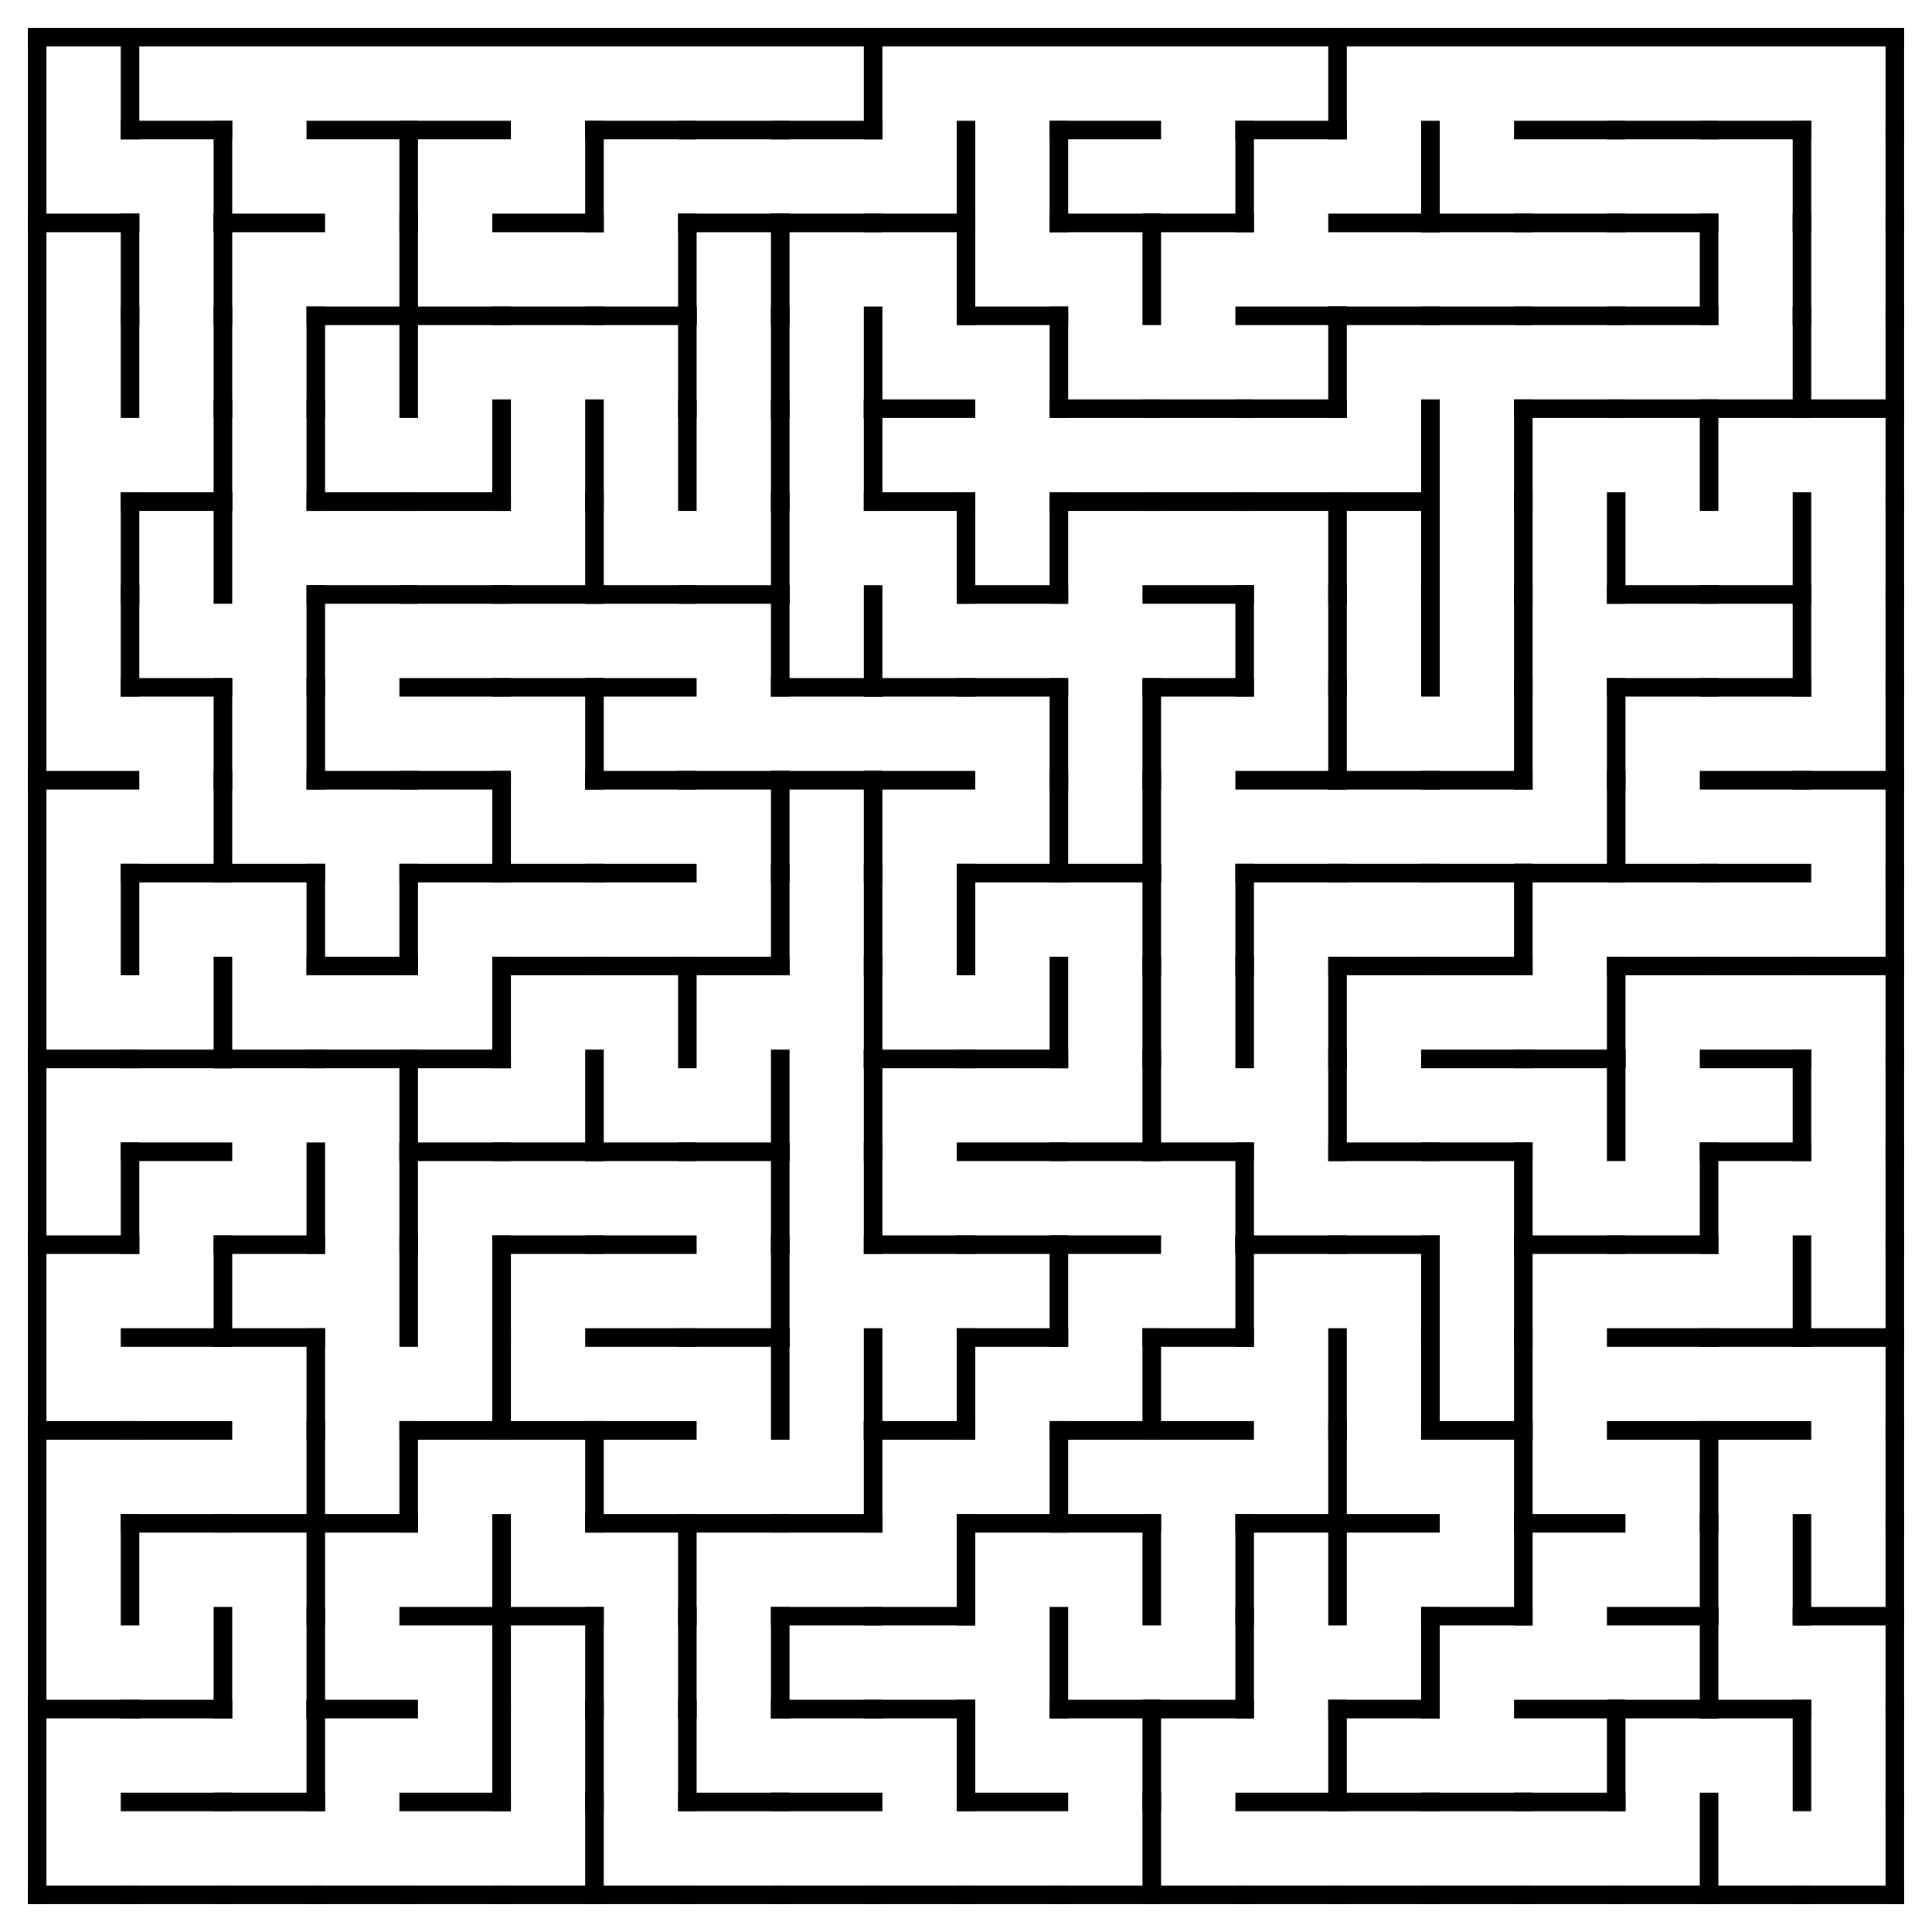 <?xml version="1.0" encoding="utf-8"?>
<svg xmlns="http://www.w3.org/2000/svg"
    xmlns:xlink="http://www.w3.org/1999/xlink"
    width="520" height="520" viewBox="-10 -10 520 520">
<defs>
<style type="text/css"><![CDATA[
line {
    stroke: #000000;
    stroke-linecap: square;
    stroke-width: 5;
}
]]></style>
</defs>
<line x1="25.0" y1="0.0" x2="25.0" y2="25.0"/>
<line x1="0.0" y1="50.0" x2="25.0" y2="50.0"/>
<line x1="25.0" y1="50.0" x2="25.0" y2="75.0"/>
<line x1="25.0" y1="75.0" x2="25.0" y2="100.0"/>
<line x1="25.0" y1="125.0" x2="25.0" y2="150.0"/>
<line x1="25.0" y1="150.0" x2="25.0" y2="175.0"/>
<line x1="0.0" y1="200.0" x2="25.0" y2="200.0"/>
<line x1="25.0" y1="225.0" x2="25.0" y2="250.0"/>
<line x1="0.0" y1="275.0" x2="25.0" y2="275.0"/>
<line x1="0.0" y1="325.0" x2="25.0" y2="325.0"/>
<line x1="25.0" y1="300.0" x2="25.0" y2="325.0"/>
<line x1="0.0" y1="375.0" x2="25.0" y2="375.0"/>
<line x1="25.0" y1="400.0" x2="25.0" y2="425.0"/>
<line x1="0.0" y1="450.0" x2="25.0" y2="450.0"/>
<line x1="0.0" y1="500.0" x2="25.0" y2="500.0"/>
<line x1="25.0" y1="25.0" x2="50.0" y2="25.0"/>
<line x1="50.0" y1="25.0" x2="50.0" y2="50.0"/>
<line x1="50.0" y1="50.0" x2="50.0" y2="75.0"/>
<line x1="50.0" y1="75.0" x2="50.0" y2="100.0"/>
<line x1="25.0" y1="125.0" x2="50.0" y2="125.0"/>
<line x1="50.0" y1="100.0" x2="50.0" y2="125.0"/>
<line x1="50.0" y1="125.0" x2="50.0" y2="150.0"/>
<line x1="25.0" y1="175.0" x2="50.0" y2="175.0"/>
<line x1="50.0" y1="175.0" x2="50.0" y2="200.0"/>
<line x1="25.0" y1="225.0" x2="50.0" y2="225.0"/>
<line x1="50.0" y1="200.0" x2="50.0" y2="225.0"/>
<line x1="25.0" y1="275.0" x2="50.0" y2="275.0"/>
<line x1="50.0" y1="250.0" x2="50.0" y2="275.0"/>
<line x1="25.0" y1="300.0" x2="50.0" y2="300.0"/>
<line x1="25.0" y1="350.0" x2="50.0" y2="350.0"/>
<line x1="50.0" y1="325.0" x2="50.0" y2="350.0"/>
<line x1="25.0" y1="375.0" x2="50.0" y2="375.0"/>
<line x1="25.0" y1="400.0" x2="50.0" y2="400.0"/>
<line x1="25.0" y1="450.0" x2="50.0" y2="450.0"/>
<line x1="50.0" y1="425.0" x2="50.0" y2="450.0"/>
<line x1="25.0" y1="475.0" x2="50.0" y2="475.0"/>
<line x1="25.0" y1="500.0" x2="50.0" y2="500.0"/>
<line x1="50.0" y1="50.0" x2="75.0" y2="50.0"/>
<line x1="75.0" y1="75.0" x2="75.0" y2="100.0"/>
<line x1="75.0" y1="100.0" x2="75.0" y2="125.0"/>
<line x1="75.0" y1="150.0" x2="75.0" y2="175.0"/>
<line x1="75.0" y1="175.0" x2="75.0" y2="200.0"/>
<line x1="50.0" y1="225.0" x2="75.0" y2="225.0"/>
<line x1="75.0" y1="225.0" x2="75.0" y2="250.0"/>
<line x1="50.0" y1="275.0" x2="75.0" y2="275.0"/>
<line x1="50.0" y1="325.0" x2="75.0" y2="325.0"/>
<line x1="75.0" y1="300.0" x2="75.0" y2="325.0"/>
<line x1="50.0" y1="350.0" x2="75.0" y2="350.0"/>
<line x1="75.0" y1="350.0" x2="75.0" y2="375.0"/>
<line x1="50.0" y1="400.0" x2="75.0" y2="400.0"/>
<line x1="75.0" y1="375.0" x2="75.0" y2="400.0"/>
<line x1="75.0" y1="400.0" x2="75.0" y2="425.0"/>
<line x1="75.0" y1="425.0" x2="75.0" y2="450.0"/>
<line x1="50.0" y1="475.0" x2="75.0" y2="475.0"/>
<line x1="75.0" y1="450.0" x2="75.0" y2="475.0"/>
<line x1="50.0" y1="500.0" x2="75.0" y2="500.0"/>
<line x1="75.0" y1="25.0" x2="100.0" y2="25.0"/>
<line x1="100.0" y1="25.0" x2="100.0" y2="50.0"/>
<line x1="75.0" y1="75.0" x2="100.0" y2="75.0"/>
<line x1="100.0" y1="50.0" x2="100.0" y2="75.0"/>
<line x1="100.0" y1="75.0" x2="100.0" y2="100.0"/>
<line x1="75.0" y1="125.0" x2="100.0" y2="125.0"/>
<line x1="75.0" y1="150.0" x2="100.0" y2="150.0"/>
<line x1="75.0" y1="200.0" x2="100.0" y2="200.0"/>
<line x1="75.0" y1="250.0" x2="100.0" y2="250.0"/>
<line x1="100.0" y1="225.0" x2="100.0" y2="250.0"/>
<line x1="75.0" y1="275.0" x2="100.0" y2="275.0"/>
<line x1="100.0" y1="275.0" x2="100.0" y2="300.0"/>
<line x1="100.0" y1="300.0" x2="100.0" y2="325.0"/>
<line x1="100.0" y1="325.0" x2="100.0" y2="350.0"/>
<line x1="75.0" y1="400.0" x2="100.0" y2="400.0"/>
<line x1="100.0" y1="375.0" x2="100.0" y2="400.0"/>
<line x1="75.0" y1="450.0" x2="100.0" y2="450.0"/>
<line x1="75.0" y1="500.0" x2="100.0" y2="500.0"/>
<line x1="100.0" y1="25.0" x2="125.0" y2="25.0"/>
<line x1="100.0" y1="75.0" x2="125.0" y2="75.0"/>
<line x1="100.0" y1="125.0" x2="125.0" y2="125.0"/>
<line x1="125.0" y1="100.0" x2="125.0" y2="125.0"/>
<line x1="100.0" y1="150.0" x2="125.0" y2="150.0"/>
<line x1="100.0" y1="175.0" x2="125.0" y2="175.0"/>
<line x1="100.0" y1="200.0" x2="125.0" y2="200.0"/>
<line x1="100.0" y1="225.0" x2="125.0" y2="225.0"/>
<line x1="125.0" y1="200.0" x2="125.0" y2="225.0"/>
<line x1="100.0" y1="275.0" x2="125.0" y2="275.0"/>
<line x1="125.0" y1="250.0" x2="125.0" y2="275.0"/>
<line x1="100.0" y1="300.0" x2="125.0" y2="300.0"/>
<line x1="125.0" y1="325.0" x2="125.0" y2="350.0"/>
<line x1="100.0" y1="375.0" x2="125.0" y2="375.0"/>
<line x1="125.0" y1="350.0" x2="125.0" y2="375.0"/>
<line x1="100.0" y1="425.0" x2="125.0" y2="425.0"/>
<line x1="125.0" y1="400.0" x2="125.0" y2="425.0"/>
<line x1="125.0" y1="425.0" x2="125.0" y2="450.0"/>
<line x1="100.0" y1="475.0" x2="125.0" y2="475.0"/>
<line x1="125.0" y1="450.0" x2="125.0" y2="475.0"/>
<line x1="100.0" y1="500.0" x2="125.0" y2="500.0"/>
<line x1="125.0" y1="50.0" x2="150.0" y2="50.0"/>
<line x1="150.0" y1="25.0" x2="150.0" y2="50.0"/>
<line x1="125.0" y1="75.0" x2="150.0" y2="75.0"/>
<line x1="150.0" y1="100.0" x2="150.0" y2="125.0"/>
<line x1="125.0" y1="150.0" x2="150.0" y2="150.0"/>
<line x1="150.0" y1="125.0" x2="150.0" y2="150.0"/>
<line x1="125.0" y1="175.0" x2="150.0" y2="175.0"/>
<line x1="150.0" y1="175.0" x2="150.0" y2="200.0"/>
<line x1="125.0" y1="225.0" x2="150.0" y2="225.0"/>
<line x1="125.0" y1="250.0" x2="150.0" y2="250.0"/>
<line x1="125.0" y1="300.0" x2="150.0" y2="300.0"/>
<line x1="150.0" y1="275.0" x2="150.0" y2="300.0"/>
<line x1="125.0" y1="325.0" x2="150.0" y2="325.0"/>
<line x1="125.0" y1="375.0" x2="150.0" y2="375.0"/>
<line x1="150.0" y1="375.0" x2="150.0" y2="400.0"/>
<line x1="125.0" y1="425.0" x2="150.0" y2="425.0"/>
<line x1="150.0" y1="425.0" x2="150.0" y2="450.0"/>
<line x1="150.0" y1="450.0" x2="150.0" y2="475.0"/>
<line x1="125.0" y1="500.0" x2="150.0" y2="500.0"/>
<line x1="150.0" y1="475.0" x2="150.0" y2="500.0"/>
<line x1="150.0" y1="25.0" x2="175.0" y2="25.0"/>
<line x1="150.0" y1="75.0" x2="175.0" y2="75.0"/>
<line x1="175.0" y1="50.0" x2="175.0" y2="75.0"/>
<line x1="175.0" y1="75.0" x2="175.0" y2="100.0"/>
<line x1="175.0" y1="100.0" x2="175.0" y2="125.0"/>
<line x1="150.0" y1="150.0" x2="175.0" y2="150.0"/>
<line x1="150.0" y1="175.0" x2="175.0" y2="175.0"/>
<line x1="150.0" y1="200.0" x2="175.0" y2="200.0"/>
<line x1="150.0" y1="225.0" x2="175.0" y2="225.0"/>
<line x1="150.0" y1="250.0" x2="175.0" y2="250.0"/>
<line x1="175.0" y1="250.0" x2="175.0" y2="275.0"/>
<line x1="150.0" y1="300.0" x2="175.0" y2="300.0"/>
<line x1="150.0" y1="325.0" x2="175.0" y2="325.0"/>
<line x1="150.0" y1="350.0" x2="175.0" y2="350.0"/>
<line x1="150.0" y1="375.0" x2="175.0" y2="375.0"/>
<line x1="150.0" y1="400.0" x2="175.0" y2="400.0"/>
<line x1="175.0" y1="400.0" x2="175.0" y2="425.0"/>
<line x1="175.0" y1="425.0" x2="175.0" y2="450.0"/>
<line x1="175.0" y1="450.0" x2="175.0" y2="475.0"/>
<line x1="150.0" y1="500.0" x2="175.0" y2="500.0"/>
<line x1="175.0" y1="25.0" x2="200.0" y2="25.0"/>
<line x1="175.0" y1="50.0" x2="200.0" y2="50.0"/>
<line x1="200.0" y1="50.0" x2="200.0" y2="75.0"/>
<line x1="200.0" y1="75.0" x2="200.0" y2="100.0"/>
<line x1="200.0" y1="100.0" x2="200.0" y2="125.0"/>
<line x1="175.0" y1="150.0" x2="200.0" y2="150.0"/>
<line x1="200.0" y1="125.0" x2="200.0" y2="150.0"/>
<line x1="200.0" y1="150.0" x2="200.0" y2="175.0"/>
<line x1="175.0" y1="200.0" x2="200.0" y2="200.0"/>
<line x1="200.0" y1="200.0" x2="200.0" y2="225.0"/>
<line x1="175.0" y1="250.0" x2="200.0" y2="250.0"/>
<line x1="200.0" y1="225.0" x2="200.0" y2="250.0"/>
<line x1="175.0" y1="300.0" x2="200.0" y2="300.0"/>
<line x1="200.0" y1="275.0" x2="200.0" y2="300.0"/>
<line x1="200.0" y1="300.0" x2="200.0" y2="325.0"/>
<line x1="175.0" y1="350.0" x2="200.0" y2="350.0"/>
<line x1="200.0" y1="325.0" x2="200.0" y2="350.0"/>
<line x1="200.0" y1="350.0" x2="200.0" y2="375.0"/>
<line x1="175.0" y1="400.0" x2="200.0" y2="400.0"/>
<line x1="200.0" y1="425.0" x2="200.0" y2="450.0"/>
<line x1="175.0" y1="475.0" x2="200.0" y2="475.0"/>
<line x1="175.0" y1="500.0" x2="200.0" y2="500.0"/>
<line x1="200.0" y1="25.0" x2="225.0" y2="25.0"/>
<line x1="225.0" y1="0.0" x2="225.0" y2="25.0"/>
<line x1="200.0" y1="50.0" x2="225.0" y2="50.0"/>
<line x1="225.0" y1="75.0" x2="225.0" y2="100.0"/>
<line x1="225.0" y1="100.0" x2="225.0" y2="125.0"/>
<line x1="200.0" y1="175.0" x2="225.0" y2="175.0"/>
<line x1="225.0" y1="150.0" x2="225.0" y2="175.0"/>
<line x1="200.0" y1="200.0" x2="225.0" y2="200.0"/>
<line x1="225.0" y1="200.0" x2="225.0" y2="225.0"/>
<line x1="225.0" y1="225.0" x2="225.0" y2="250.0"/>
<line x1="225.0" y1="250.0" x2="225.0" y2="275.0"/>
<line x1="225.0" y1="275.0" x2="225.0" y2="300.0"/>
<line x1="225.0" y1="300.0" x2="225.0" y2="325.0"/>
<line x1="225.0" y1="350.0" x2="225.0" y2="375.0"/>
<line x1="200.0" y1="400.0" x2="225.0" y2="400.0"/>
<line x1="225.0" y1="375.0" x2="225.0" y2="400.0"/>
<line x1="200.0" y1="425.0" x2="225.0" y2="425.0"/>
<line x1="200.0" y1="450.0" x2="225.0" y2="450.0"/>
<line x1="200.0" y1="475.0" x2="225.0" y2="475.0"/>
<line x1="200.0" y1="500.0" x2="225.0" y2="500.0"/>
<line x1="225.0" y1="50.0" x2="250.0" y2="50.0"/>
<line x1="250.0" y1="25.0" x2="250.0" y2="50.0"/>
<line x1="250.0" y1="50.0" x2="250.0" y2="75.0"/>
<line x1="225.0" y1="100.0" x2="250.0" y2="100.0"/>
<line x1="225.0" y1="125.0" x2="250.0" y2="125.0"/>
<line x1="250.0" y1="125.0" x2="250.0" y2="150.0"/>
<line x1="225.0" y1="175.0" x2="250.0" y2="175.0"/>
<line x1="225.0" y1="200.0" x2="250.0" y2="200.0"/>
<line x1="250.0" y1="225.0" x2="250.0" y2="250.0"/>
<line x1="225.0" y1="275.0" x2="250.0" y2="275.0"/>
<line x1="225.0" y1="325.0" x2="250.0" y2="325.0"/>
<line x1="225.0" y1="375.0" x2="250.0" y2="375.0"/>
<line x1="250.0" y1="350.0" x2="250.0" y2="375.0"/>
<line x1="225.0" y1="425.0" x2="250.0" y2="425.0"/>
<line x1="250.0" y1="400.0" x2="250.0" y2="425.0"/>
<line x1="225.0" y1="450.0" x2="250.0" y2="450.0"/>
<line x1="250.0" y1="450.0" x2="250.0" y2="475.0"/>
<line x1="225.0" y1="500.0" x2="250.0" y2="500.0"/>
<line x1="275.0" y1="25.0" x2="275.0" y2="50.0"/>
<line x1="250.0" y1="75.0" x2="275.0" y2="75.0"/>
<line x1="275.0" y1="75.0" x2="275.0" y2="100.0"/>
<line x1="250.0" y1="150.0" x2="275.0" y2="150.0"/>
<line x1="275.0" y1="125.0" x2="275.0" y2="150.0"/>
<line x1="250.0" y1="175.0" x2="275.0" y2="175.0"/>
<line x1="275.0" y1="175.0" x2="275.0" y2="200.0"/>
<line x1="250.0" y1="225.0" x2="275.0" y2="225.0"/>
<line x1="275.0" y1="200.0" x2="275.0" y2="225.0"/>
<line x1="250.0" y1="275.0" x2="275.0" y2="275.0"/>
<line x1="275.0" y1="250.0" x2="275.0" y2="275.0"/>
<line x1="250.0" y1="300.0" x2="275.0" y2="300.0"/>
<line x1="250.0" y1="325.0" x2="275.0" y2="325.0"/>
<line x1="250.0" y1="350.0" x2="275.0" y2="350.0"/>
<line x1="275.0" y1="325.0" x2="275.0" y2="350.0"/>
<line x1="250.0" y1="400.0" x2="275.0" y2="400.0"/>
<line x1="275.0" y1="375.0" x2="275.0" y2="400.0"/>
<line x1="275.0" y1="425.0" x2="275.0" y2="450.0"/>
<line x1="250.0" y1="475.0" x2="275.0" y2="475.0"/>
<line x1="250.0" y1="500.0" x2="275.0" y2="500.0"/>
<line x1="275.0" y1="25.0" x2="300.0" y2="25.0"/>
<line x1="275.0" y1="50.0" x2="300.0" y2="50.0"/>
<line x1="300.0" y1="50.0" x2="300.0" y2="75.0"/>
<line x1="275.0" y1="100.0" x2="300.0" y2="100.0"/>
<line x1="275.0" y1="125.0" x2="300.0" y2="125.0"/>
<line x1="300.0" y1="175.0" x2="300.0" y2="200.0"/>
<line x1="275.0" y1="225.0" x2="300.0" y2="225.0"/>
<line x1="300.0" y1="200.0" x2="300.0" y2="225.0"/>
<line x1="300.0" y1="225.0" x2="300.0" y2="250.0"/>
<line x1="300.0" y1="250.0" x2="300.0" y2="275.0"/>
<line x1="275.0" y1="300.0" x2="300.0" y2="300.0"/>
<line x1="300.0" y1="275.0" x2="300.0" y2="300.0"/>
<line x1="275.0" y1="325.0" x2="300.0" y2="325.0"/>
<line x1="275.0" y1="375.0" x2="300.0" y2="375.0"/>
<line x1="300.0" y1="350.0" x2="300.0" y2="375.0"/>
<line x1="275.0" y1="400.0" x2="300.0" y2="400.0"/>
<line x1="300.0" y1="400.0" x2="300.0" y2="425.0"/>
<line x1="275.0" y1="450.0" x2="300.0" y2="450.0"/>
<line x1="300.0" y1="450.0" x2="300.0" y2="475.0"/>
<line x1="275.0" y1="500.0" x2="300.0" y2="500.0"/>
<line x1="300.0" y1="475.0" x2="300.0" y2="500.0"/>
<line x1="300.0" y1="50.0" x2="325.0" y2="50.0"/>
<line x1="325.0" y1="25.0" x2="325.0" y2="50.0"/>
<line x1="300.0" y1="100.0" x2="325.0" y2="100.0"/>
<line x1="300.0" y1="125.0" x2="325.0" y2="125.0"/>
<line x1="300.0" y1="150.0" x2="325.0" y2="150.0"/>
<line x1="300.0" y1="175.0" x2="325.0" y2="175.0"/>
<line x1="325.0" y1="150.0" x2="325.0" y2="175.0"/>
<line x1="325.0" y1="225.0" x2="325.0" y2="250.0"/>
<line x1="325.0" y1="250.0" x2="325.0" y2="275.0"/>
<line x1="300.0" y1="300.0" x2="325.0" y2="300.0"/>
<line x1="325.0" y1="300.0" x2="325.0" y2="325.0"/>
<line x1="300.0" y1="350.0" x2="325.0" y2="350.0"/>
<line x1="325.0" y1="325.0" x2="325.0" y2="350.0"/>
<line x1="300.0" y1="375.0" x2="325.0" y2="375.0"/>
<line x1="325.0" y1="400.0" x2="325.0" y2="425.0"/>
<line x1="300.0" y1="450.0" x2="325.0" y2="450.0"/>
<line x1="325.0" y1="425.0" x2="325.0" y2="450.0"/>
<line x1="300.0" y1="500.0" x2="325.0" y2="500.0"/>
<line x1="325.0" y1="25.0" x2="350.0" y2="25.0"/>
<line x1="350.0" y1="0.0" x2="350.0" y2="25.0"/>
<line x1="325.0" y1="75.0" x2="350.0" y2="75.0"/>
<line x1="325.0" y1="100.0" x2="350.0" y2="100.0"/>
<line x1="350.0" y1="75.0" x2="350.0" y2="100.0"/>
<line x1="325.0" y1="125.0" x2="350.0" y2="125.0"/>
<line x1="350.0" y1="125.0" x2="350.0" y2="150.0"/>
<line x1="350.0" y1="150.0" x2="350.0" y2="175.0"/>
<line x1="325.0" y1="200.0" x2="350.0" y2="200.0"/>
<line x1="350.0" y1="175.0" x2="350.0" y2="200.0"/>
<line x1="325.0" y1="225.0" x2="350.0" y2="225.0"/>
<line x1="350.0" y1="250.0" x2="350.0" y2="275.0"/>
<line x1="350.0" y1="275.0" x2="350.0" y2="300.0"/>
<line x1="325.0" y1="325.0" x2="350.0" y2="325.0"/>
<line x1="350.0" y1="350.0" x2="350.0" y2="375.0"/>
<line x1="325.0" y1="400.0" x2="350.0" y2="400.0"/>
<line x1="350.0" y1="375.0" x2="350.0" y2="400.0"/>
<line x1="350.0" y1="400.0" x2="350.0" y2="425.0"/>
<line x1="325.0" y1="475.0" x2="350.0" y2="475.0"/>
<line x1="350.0" y1="450.0" x2="350.0" y2="475.0"/>
<line x1="325.0" y1="500.0" x2="350.0" y2="500.0"/>
<line x1="350.0" y1="50.0" x2="375.0" y2="50.0"/>
<line x1="375.0" y1="25.0" x2="375.0" y2="50.0"/>
<line x1="350.0" y1="75.0" x2="375.0" y2="75.0"/>
<line x1="350.0" y1="125.0" x2="375.0" y2="125.0"/>
<line x1="375.0" y1="100.0" x2="375.0" y2="125.0"/>
<line x1="375.0" y1="125.0" x2="375.0" y2="150.0"/>
<line x1="375.0" y1="150.0" x2="375.0" y2="175.0"/>
<line x1="350.0" y1="200.0" x2="375.0" y2="200.0"/>
<line x1="350.0" y1="225.0" x2="375.0" y2="225.0"/>
<line x1="350.0" y1="250.0" x2="375.0" y2="250.0"/>
<line x1="350.0" y1="300.0" x2="375.0" y2="300.0"/>
<line x1="350.0" y1="325.0" x2="375.0" y2="325.0"/>
<line x1="375.0" y1="325.0" x2="375.0" y2="350.0"/>
<line x1="375.0" y1="350.0" x2="375.0" y2="375.0"/>
<line x1="350.0" y1="400.0" x2="375.0" y2="400.0"/>
<line x1="350.0" y1="450.0" x2="375.0" y2="450.0"/>
<line x1="375.0" y1="425.0" x2="375.0" y2="450.0"/>
<line x1="350.0" y1="475.0" x2="375.0" y2="475.0"/>
<line x1="350.0" y1="500.0" x2="375.0" y2="500.0"/>
<line x1="375.0" y1="50.0" x2="400.0" y2="50.0"/>
<line x1="375.0" y1="75.0" x2="400.0" y2="75.0"/>
<line x1="400.0" y1="100.0" x2="400.0" y2="125.0"/>
<line x1="400.0" y1="125.0" x2="400.0" y2="150.0"/>
<line x1="400.0" y1="150.0" x2="400.0" y2="175.0"/>
<line x1="375.0" y1="200.0" x2="400.0" y2="200.0"/>
<line x1="400.0" y1="175.0" x2="400.0" y2="200.0"/>
<line x1="375.0" y1="225.0" x2="400.0" y2="225.0"/>
<line x1="375.0" y1="250.0" x2="400.0" y2="250.0"/>
<line x1="400.0" y1="225.0" x2="400.0" y2="250.0"/>
<line x1="375.0" y1="275.0" x2="400.0" y2="275.0"/>
<line x1="375.0" y1="300.0" x2="400.0" y2="300.0"/>
<line x1="400.0" y1="300.0" x2="400.0" y2="325.0"/>
<line x1="400.0" y1="325.0" x2="400.0" y2="350.0"/>
<line x1="375.0" y1="375.0" x2="400.0" y2="375.0"/>
<line x1="400.0" y1="350.0" x2="400.0" y2="375.0"/>
<line x1="400.0" y1="375.0" x2="400.0" y2="400.0"/>
<line x1="375.0" y1="425.0" x2="400.0" y2="425.0"/>
<line x1="400.0" y1="400.0" x2="400.0" y2="425.0"/>
<line x1="375.0" y1="475.0" x2="400.0" y2="475.0"/>
<line x1="375.0" y1="500.0" x2="400.0" y2="500.0"/>
<line x1="400.0" y1="25.0" x2="425.0" y2="25.0"/>
<line x1="400.0" y1="50.0" x2="425.0" y2="50.0"/>
<line x1="400.0" y1="75.0" x2="425.0" y2="75.0"/>
<line x1="400.0" y1="100.0" x2="425.0" y2="100.0"/>
<line x1="425.0" y1="125.0" x2="425.0" y2="150.0"/>
<line x1="425.0" y1="175.0" x2="425.0" y2="200.0"/>
<line x1="400.0" y1="225.0" x2="425.0" y2="225.0"/>
<line x1="425.0" y1="200.0" x2="425.0" y2="225.0"/>
<line x1="400.0" y1="275.0" x2="425.0" y2="275.0"/>
<line x1="425.0" y1="250.0" x2="425.0" y2="275.0"/>
<line x1="425.0" y1="275.0" x2="425.0" y2="300.0"/>
<line x1="400.0" y1="325.0" x2="425.0" y2="325.0"/>
<line x1="400.0" y1="400.0" x2="425.0" y2="400.0"/>
<line x1="400.0" y1="450.0" x2="425.0" y2="450.0"/>
<line x1="400.0" y1="475.0" x2="425.0" y2="475.0"/>
<line x1="425.0" y1="450.0" x2="425.0" y2="475.0"/>
<line x1="400.0" y1="500.0" x2="425.0" y2="500.0"/>
<line x1="425.0" y1="25.0" x2="450.0" y2="25.0"/>
<line x1="425.0" y1="50.0" x2="450.0" y2="50.0"/>
<line x1="425.0" y1="75.0" x2="450.0" y2="75.0"/>
<line x1="450.0" y1="50.0" x2="450.0" y2="75.0"/>
<line x1="425.0" y1="100.0" x2="450.0" y2="100.0"/>
<line x1="450.0" y1="100.0" x2="450.0" y2="125.0"/>
<line x1="425.0" y1="150.0" x2="450.0" y2="150.0"/>
<line x1="425.0" y1="175.0" x2="450.0" y2="175.0"/>
<line x1="425.0" y1="225.0" x2="450.0" y2="225.0"/>
<line x1="425.0" y1="250.0" x2="450.0" y2="250.0"/>
<line x1="425.0" y1="325.0" x2="450.0" y2="325.0"/>
<line x1="450.0" y1="300.0" x2="450.0" y2="325.0"/>
<line x1="425.0" y1="350.0" x2="450.0" y2="350.0"/>
<line x1="425.0" y1="375.0" x2="450.0" y2="375.0"/>
<line x1="450.0" y1="375.0" x2="450.0" y2="400.0"/>
<line x1="425.0" y1="425.0" x2="450.0" y2="425.0"/>
<line x1="450.0" y1="400.0" x2="450.0" y2="425.0"/>
<line x1="425.0" y1="450.0" x2="450.0" y2="450.0"/>
<line x1="450.0" y1="425.0" x2="450.0" y2="450.0"/>
<line x1="425.0" y1="500.0" x2="450.0" y2="500.0"/>
<line x1="450.0" y1="475.0" x2="450.0" y2="500.0"/>
<line x1="450.0" y1="25.0" x2="475.0" y2="25.0"/>
<line x1="475.0" y1="25.0" x2="475.0" y2="50.0"/>
<line x1="475.0" y1="50.0" x2="475.0" y2="75.0"/>
<line x1="450.0" y1="100.0" x2="475.0" y2="100.0"/>
<line x1="475.0" y1="75.0" x2="475.0" y2="100.0"/>
<line x1="450.0" y1="150.0" x2="475.0" y2="150.0"/>
<line x1="475.0" y1="125.0" x2="475.0" y2="150.0"/>
<line x1="450.0" y1="175.0" x2="475.0" y2="175.0"/>
<line x1="475.0" y1="150.0" x2="475.0" y2="175.0"/>
<line x1="450.0" y1="200.0" x2="475.0" y2="200.0"/>
<line x1="450.0" y1="225.0" x2="475.0" y2="225.0"/>
<line x1="450.0" y1="250.0" x2="475.0" y2="250.0"/>
<line x1="450.0" y1="275.0" x2="475.0" y2="275.0"/>
<line x1="450.0" y1="300.0" x2="475.0" y2="300.0"/>
<line x1="475.0" y1="275.0" x2="475.0" y2="300.0"/>
<line x1="450.0" y1="350.0" x2="475.0" y2="350.0"/>
<line x1="475.0" y1="325.0" x2="475.0" y2="350.0"/>
<line x1="450.0" y1="375.0" x2="475.0" y2="375.0"/>
<line x1="475.0" y1="400.0" x2="475.0" y2="425.0"/>
<line x1="450.0" y1="450.0" x2="475.0" y2="450.0"/>
<line x1="475.0" y1="450.0" x2="475.0" y2="475.0"/>
<line x1="450.0" y1="500.0" x2="475.0" y2="500.0"/>
<line x1="500.0" y1="0.0" x2="500.0" y2="25.0"/>
<line x1="500.0" y1="25.0" x2="500.0" y2="50.0"/>
<line x1="500.0" y1="50.0" x2="500.0" y2="75.0"/>
<line x1="475.0" y1="100.0" x2="500.0" y2="100.0"/>
<line x1="500.0" y1="75.0" x2="500.0" y2="100.0"/>
<line x1="500.0" y1="100.0" x2="500.0" y2="125.0"/>
<line x1="500.0" y1="125.0" x2="500.0" y2="150.0"/>
<line x1="500.0" y1="150.0" x2="500.0" y2="175.0"/>
<line x1="475.0" y1="200.0" x2="500.0" y2="200.0"/>
<line x1="500.0" y1="175.0" x2="500.0" y2="200.0"/>
<line x1="500.0" y1="200.0" x2="500.0" y2="225.0"/>
<line x1="475.0" y1="250.0" x2="500.0" y2="250.0"/>
<line x1="500.0" y1="225.0" x2="500.0" y2="250.0"/>
<line x1="500.0" y1="250.0" x2="500.0" y2="275.0"/>
<line x1="500.0" y1="275.0" x2="500.0" y2="300.0"/>
<line x1="500.0" y1="300.0" x2="500.0" y2="325.0"/>
<line x1="475.0" y1="350.0" x2="500.0" y2="350.0"/>
<line x1="500.0" y1="325.0" x2="500.0" y2="350.0"/>
<line x1="500.0" y1="350.0" x2="500.0" y2="375.0"/>
<line x1="500.0" y1="375.0" x2="500.0" y2="400.0"/>
<line x1="475.0" y1="425.0" x2="500.0" y2="425.0"/>
<line x1="500.0" y1="400.0" x2="500.0" y2="425.0"/>
<line x1="500.0" y1="425.0" x2="500.0" y2="450.0"/>
<line x1="500.0" y1="450.0" x2="500.0" y2="475.0"/>
<line x1="475.0" y1="500.0" x2="500.0" y2="500.0"/>
<line x1="500.0" y1="475.0" x2="500.0" y2="500.0"/>
<line x1="0" y1="0" x2="500" y2="0"/>
<line x1="0" y1="0" x2="0" y2="500"/>
</svg>
